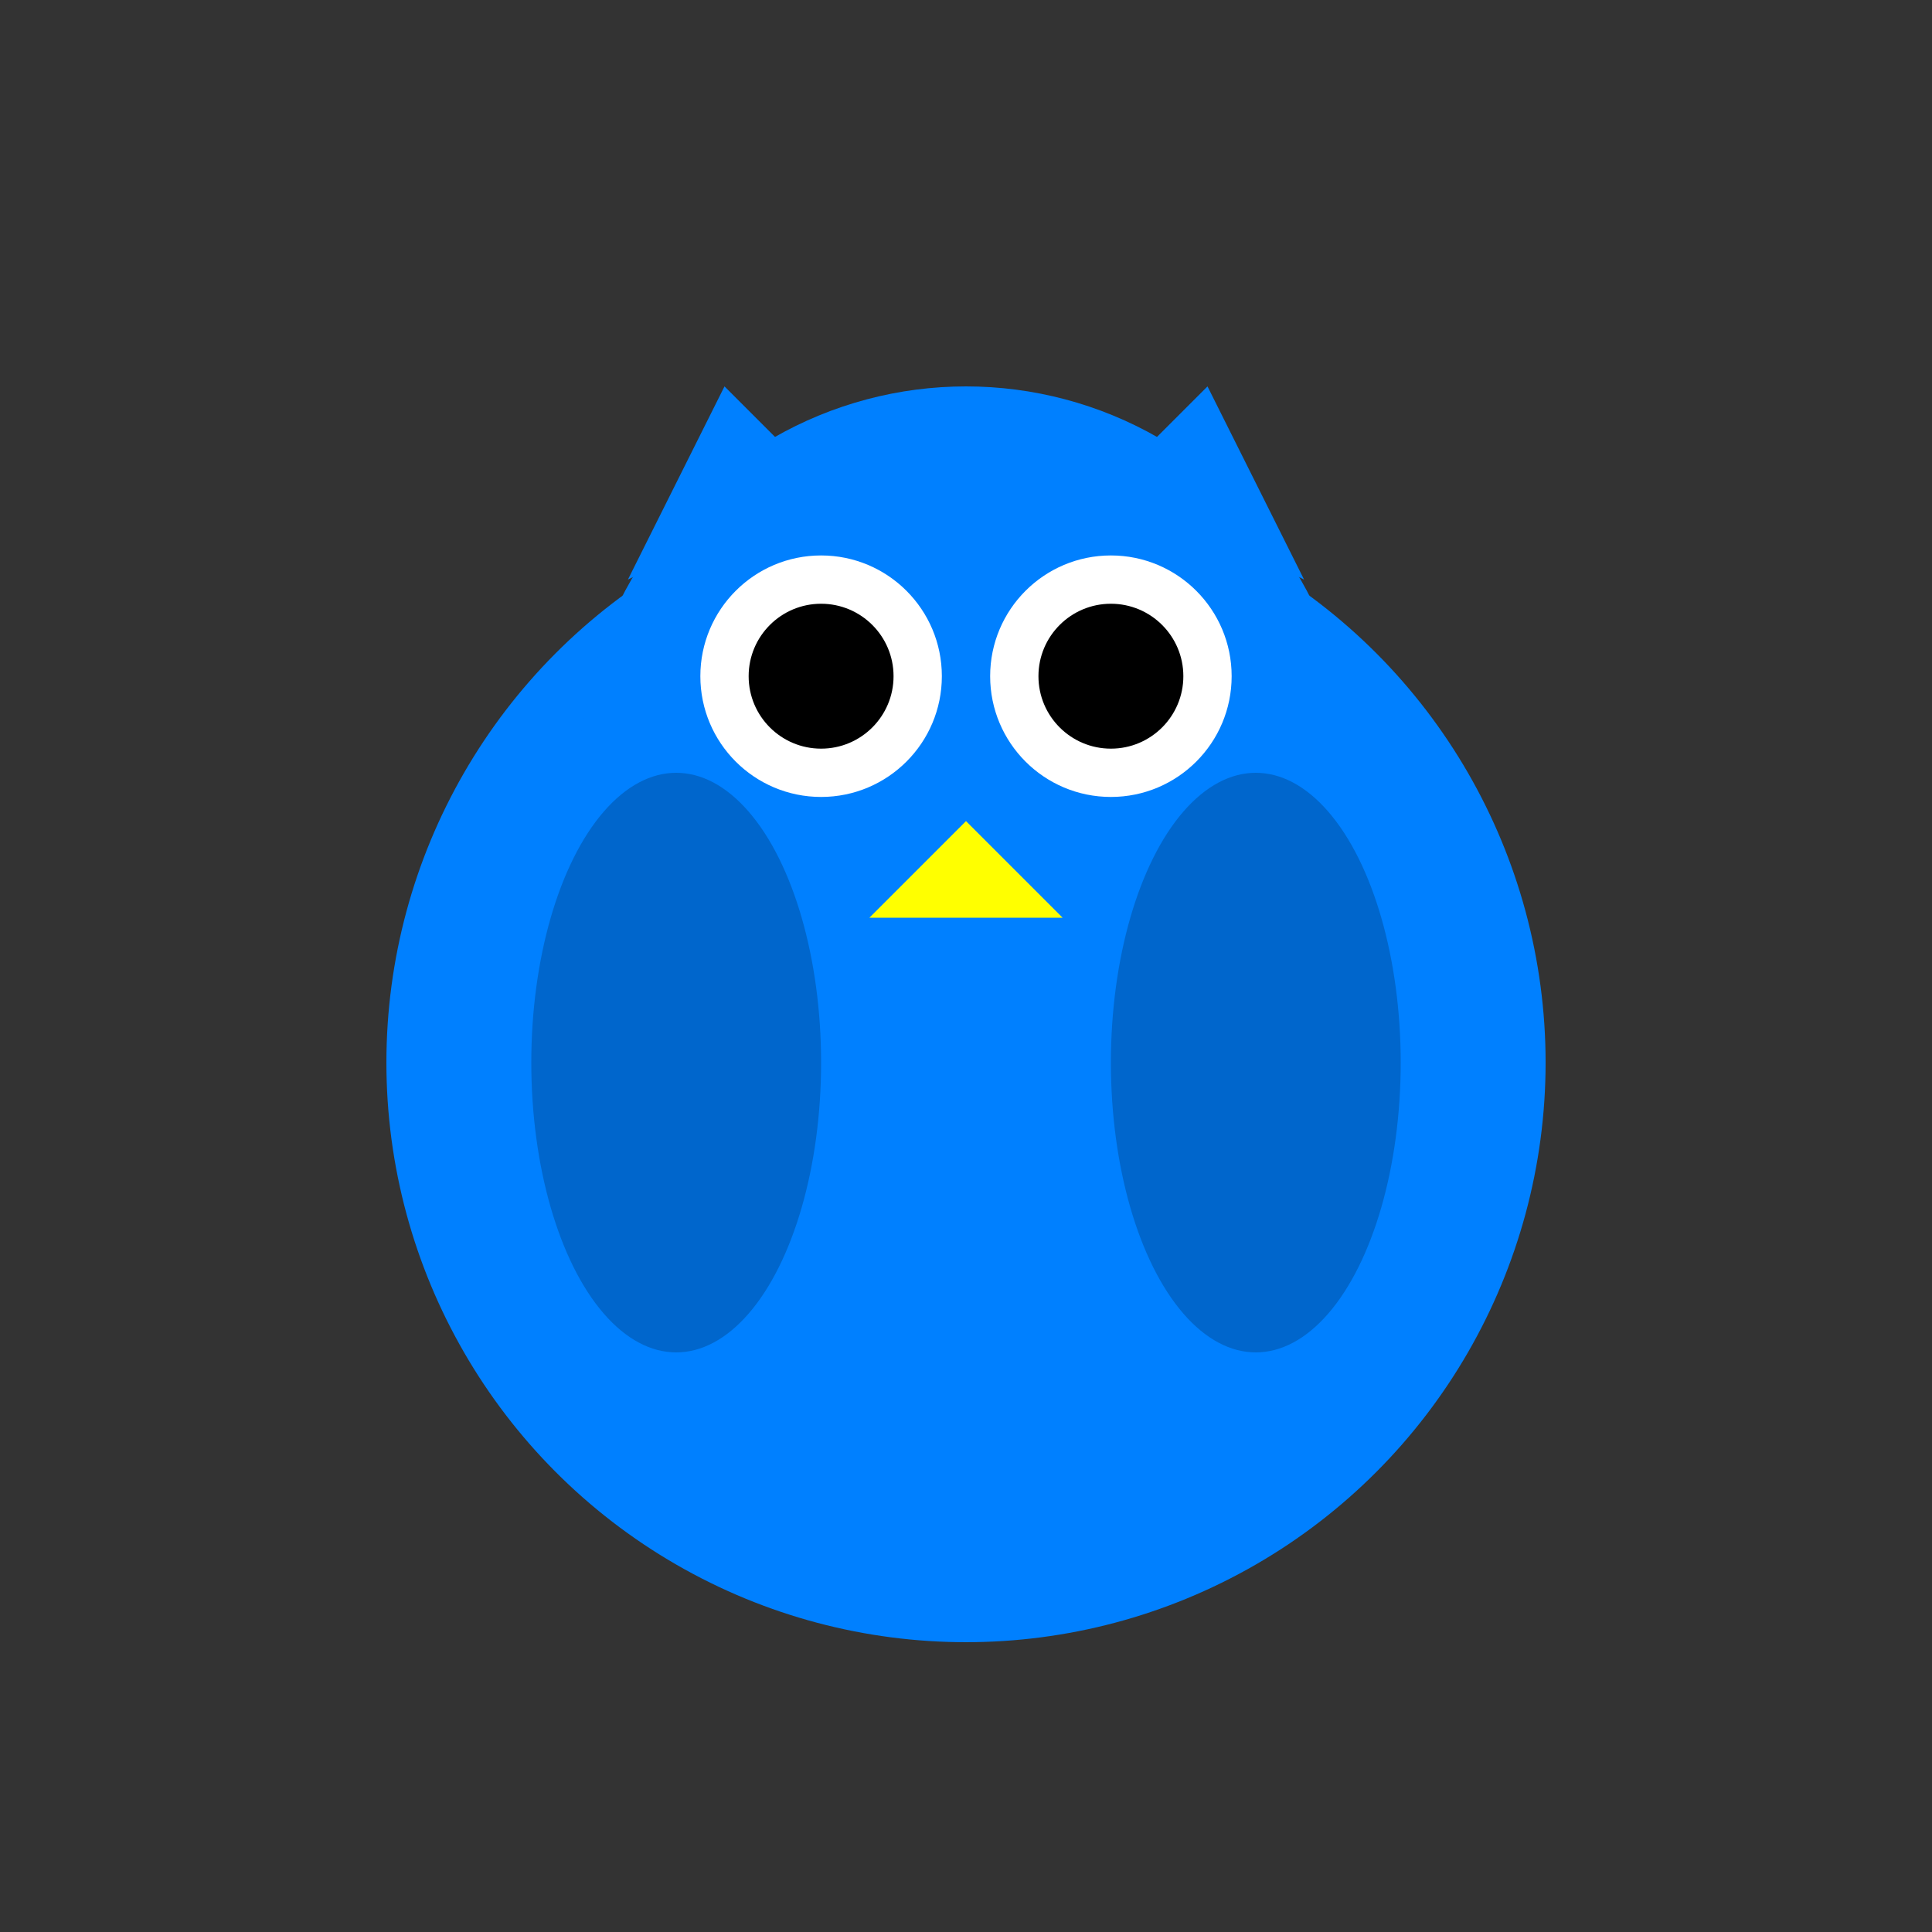 <svg width="40" height="40" viewBox="0 0 40 40" fill="none" xmlns="http://www.w3.org/2000/svg">
  <rect x="0" y="0" width="40" height="40" fill="#333333" stroke="none"/>
  <!-- Owl body -->
  <circle cx="20" cy="22" r="12" fill="#0080FF"/>
  
  <!-- Owl head -->
  <circle cx="20" cy="16" r="8" fill="#0080FF"/>
  
  <!-- Eyes -->
  <circle cx="17" cy="14" r="2.5" fill="white"/>
  <circle cx="23" cy="14" r="2.5" fill="white"/>
  <circle cx="17" cy="14" r="1.5" fill="black"/>
  <circle cx="23" cy="14" r="1.5" fill="black"/>
  
  <!-- Beak -->
  <polygon points="20,17 18,19 22,19" fill="#FFFF00"/>
  
  <!-- Wings -->
  <ellipse cx="14" cy="22" rx="3" ry="6" fill="#0066CC"/>
  <ellipse cx="26" cy="22" rx="3" ry="6" fill="#0066CC"/>
  
  <!-- Ear tufts -->
  <polygon points="15,8 13,12 17,10" fill="#0080FF"/>
  <polygon points="25,8 27,12 23,10" fill="#0080FF"/>
</svg> 